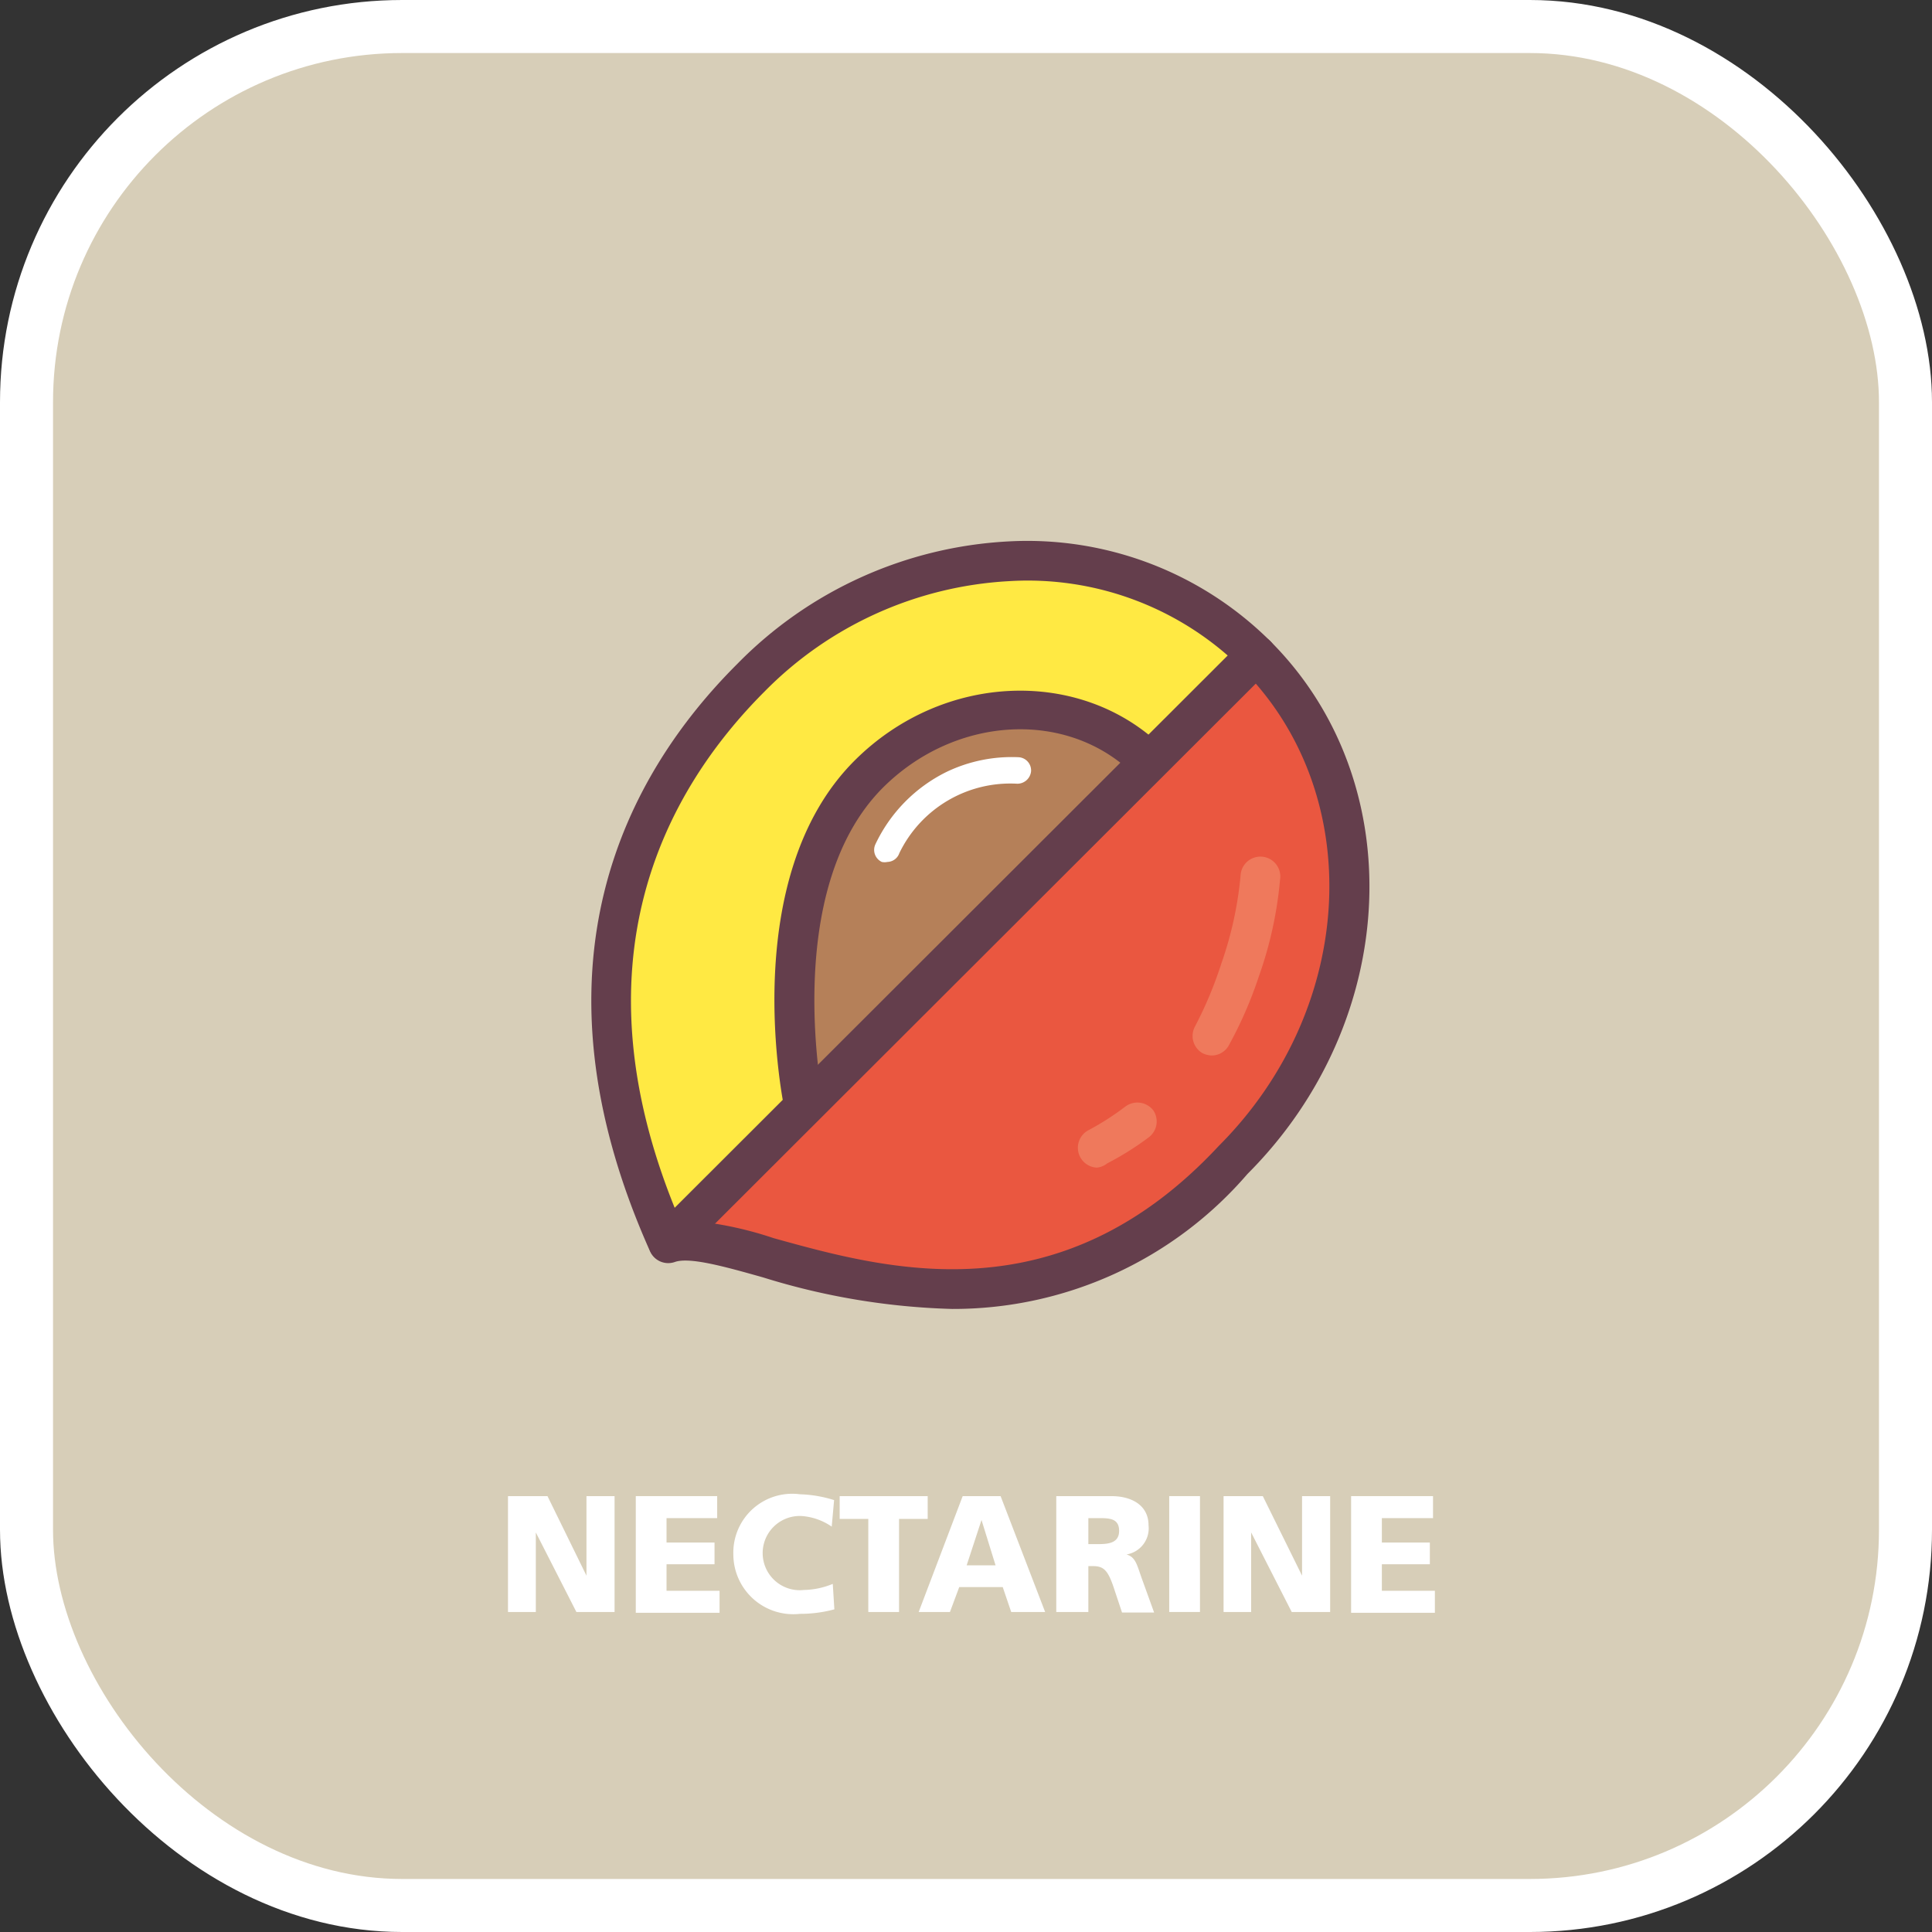 <svg xmlns="http://www.w3.org/2000/svg" viewBox="0 0 72.87 72.87"><rect x="0" y="0" width="72.87" height="72.87" fill="#333333" stroke="none"/><defs><style>.a{fill:#d7ceb8;}.b{fill:none;stroke:#fff;stroke-miterlimit:10;stroke-width:2px;}.c{fill:#fff;}.d{fill:#ffe943;}.e{fill:#ea5740;}.f{fill:#b58059;}.g{fill:#643e4c;}.h{fill:#ef795c;}</style></defs><title>nectarine</title><rect class="a" x="1" y="1" width="70.87" height="70.87" rx="14.17"/><rect class="b" x="1" y="1" width="70.87" height="70.87" rx="14.17"/><path class="c" d="M25.11,62.25H26.6l1.47,3h0l0-3h1.06v4.37H27.69l-1.53-3h0l0,3H25.11Z" transform="translate(-5.95 -5.82)"/><path class="c" d="M29.93,62.25H33v.83H31.09V64H32.9v.82H31.09v1h2v.83H29.93Z" transform="translate(-5.95 -5.82)"/><path class="c" d="M37.42,66.52a4.93,4.93,0,0,1-1.3.17,2.26,2.26,0,0,1-2.51-2.24,2.22,2.22,0,0,1,2.51-2.27,4.72,4.72,0,0,1,1.29.22l-.09,1A2.28,2.28,0,0,0,36.18,63a1.4,1.4,0,1,0,.09,2.79,3,3,0,0,0,1.09-.23Z" transform="translate(-5.95 -5.82)"/><path class="c" d="M38.7,63.11H37.62v-.86h3.32v.86H39.86v3.51H38.7Z" transform="translate(-5.95 -5.82)"/><path class="c" d="M42.26,62.25h1.43l1.68,4.37H44.09l-.32-.94H42.13l-.35.94H40.6Zm.71.9h0l-.56,1.71h1.09Z" transform="translate(-5.95 -5.82)"/><path class="c" d="M45.79,62.25h2.08c.77,0,1.4.35,1.4,1.1a1,1,0,0,1-.83,1.1h0c.37.11.4.44.61,1l.43,1.19H48.27L48,65.83c-.24-.75-.39-.94-.82-.94H47v1.73H45.79ZM47,64.06h.31c.37,0,.85,0,.85-.5s-.41-.48-.85-.48H47Z" transform="translate(-5.95 -5.82)"/><path class="c" d="M50.05,62.25h1.16v4.37H50.05Z" transform="translate(-5.95 -5.82)"/><path class="c" d="M52.1,62.25h1.48l1.48,3h0l0-3h1.06v4.37H54.67l-1.53-3h0l0,3H52.1Z" transform="translate(-5.95 -5.82)"/><path class="c" d="M56.91,62.25H60v.83H58.07V64h1.81v.82H58.07v1h2v.83H56.91Z" transform="translate(-5.95 -5.82)"/><path class="d" d="M52.46,49.55c5.5-5.5,5.89-14,.87-19s-13.55-4.63-19,.87c-8.59,8.6-4.39,18.49-3.13,21.31C34,51.7,43.69,59,52.46,49.55Z" transform="translate(-5.95 -5.82)"/><path class="e" d="M31.15,52.68c2.82-1,12.54,6.3,21.31-3.13,5.5-5.5,5.89-14,.87-19Z" transform="translate(-5.95 -5.82)"/><path class="f" d="M49.27,34.56s-5.78-4.4-10.56.48c-4.18,4.18-2.43,12.51-2.43,12.51Z" transform="translate(-5.95 -5.82)"/><path class="g" d="M36.28,48.3a.74.74,0,0,1-.73-.59c-.08-.36-1.79-8.78,2.63-13.2C41.52,31.17,46.73,31,49.8,34a.74.74,0,0,1,0,1.06.75.75,0,0,1-1.06,0c-2.49-2.49-6.75-2.27-9.5.48C35.39,39.42,37,47.32,37,47.4a.77.77,0,0,1-.58.89Z" transform="translate(-5.95 -5.82)"/><path class="g" d="M41.86,55.19A26.31,26.31,0,0,1,34.73,54c-1.42-.4-2.77-.78-3.33-.58a.75.75,0,0,1-.93-.4c-4.82-10.77-.88-18,3.28-22.15A15.45,15.45,0,0,1,44,26.24,13,13,0,0,1,53.86,30c5.31,5.3,4.92,14.32-.86,20.1A14.64,14.64,0,0,1,41.86,55.19ZM31.8,51.84a13.79,13.79,0,0,1,3.33.68c4.29,1.19,10.76,3,16.79-3.48v0c5.2-5.2,5.59-13.27.87-18A11.48,11.48,0,0,0,44,27.74a14,14,0,0,0-9.21,4.16c-3.76,3.76-7.32,10.25-3.2,19.94Z" transform="translate(-5.95 -5.82)"/><path class="g" d="M31.15,53.43a.74.74,0,0,1-.53-.22.75.75,0,0,1,0-1.06L52.8,30a.75.75,0,0,1,1.06,0,.74.74,0,0,1,0,1.06L31.68,53.21A.71.71,0,0,1,31.15,53.43Z" transform="translate(-5.95 -5.82)"/><path class="h" d="M47.32,49.86A.75.75,0,0,1,47,48.45a10,10,0,0,0,1.39-.89.76.76,0,0,1,1.06.14.75.75,0,0,1-.15,1,11,11,0,0,1-1.59,1A.73.73,0,0,1,47.32,49.86Z" transform="translate(-5.95 -5.82)"/><path class="h" d="M51.67,45.63a.81.81,0,0,1-.37-.09.75.75,0,0,1-.28-1,15,15,0,0,0,1-2.39,13.83,13.83,0,0,0,.72-3.29.75.75,0,1,1,1.49.14,14.8,14.8,0,0,1-.8,3.65,15.46,15.46,0,0,1-1.15,2.63A.74.74,0,0,1,51.67,45.63Z" transform="translate(-5.95 -5.82)"/><path class="c" d="M39.42,38.33a.5.5,0,0,1-.21,0,.5.5,0,0,1-.24-.67,5.8,5.8,0,0,1,2.69-2.73,5.69,5.69,0,0,1,2.7-.55.5.5,0,0,1,.48.52.52.52,0,0,1-.52.48A4.65,4.65,0,0,0,39.87,38,.49.49,0,0,1,39.42,38.33Z" transform="translate(-5.95 -5.82)"/></svg>
